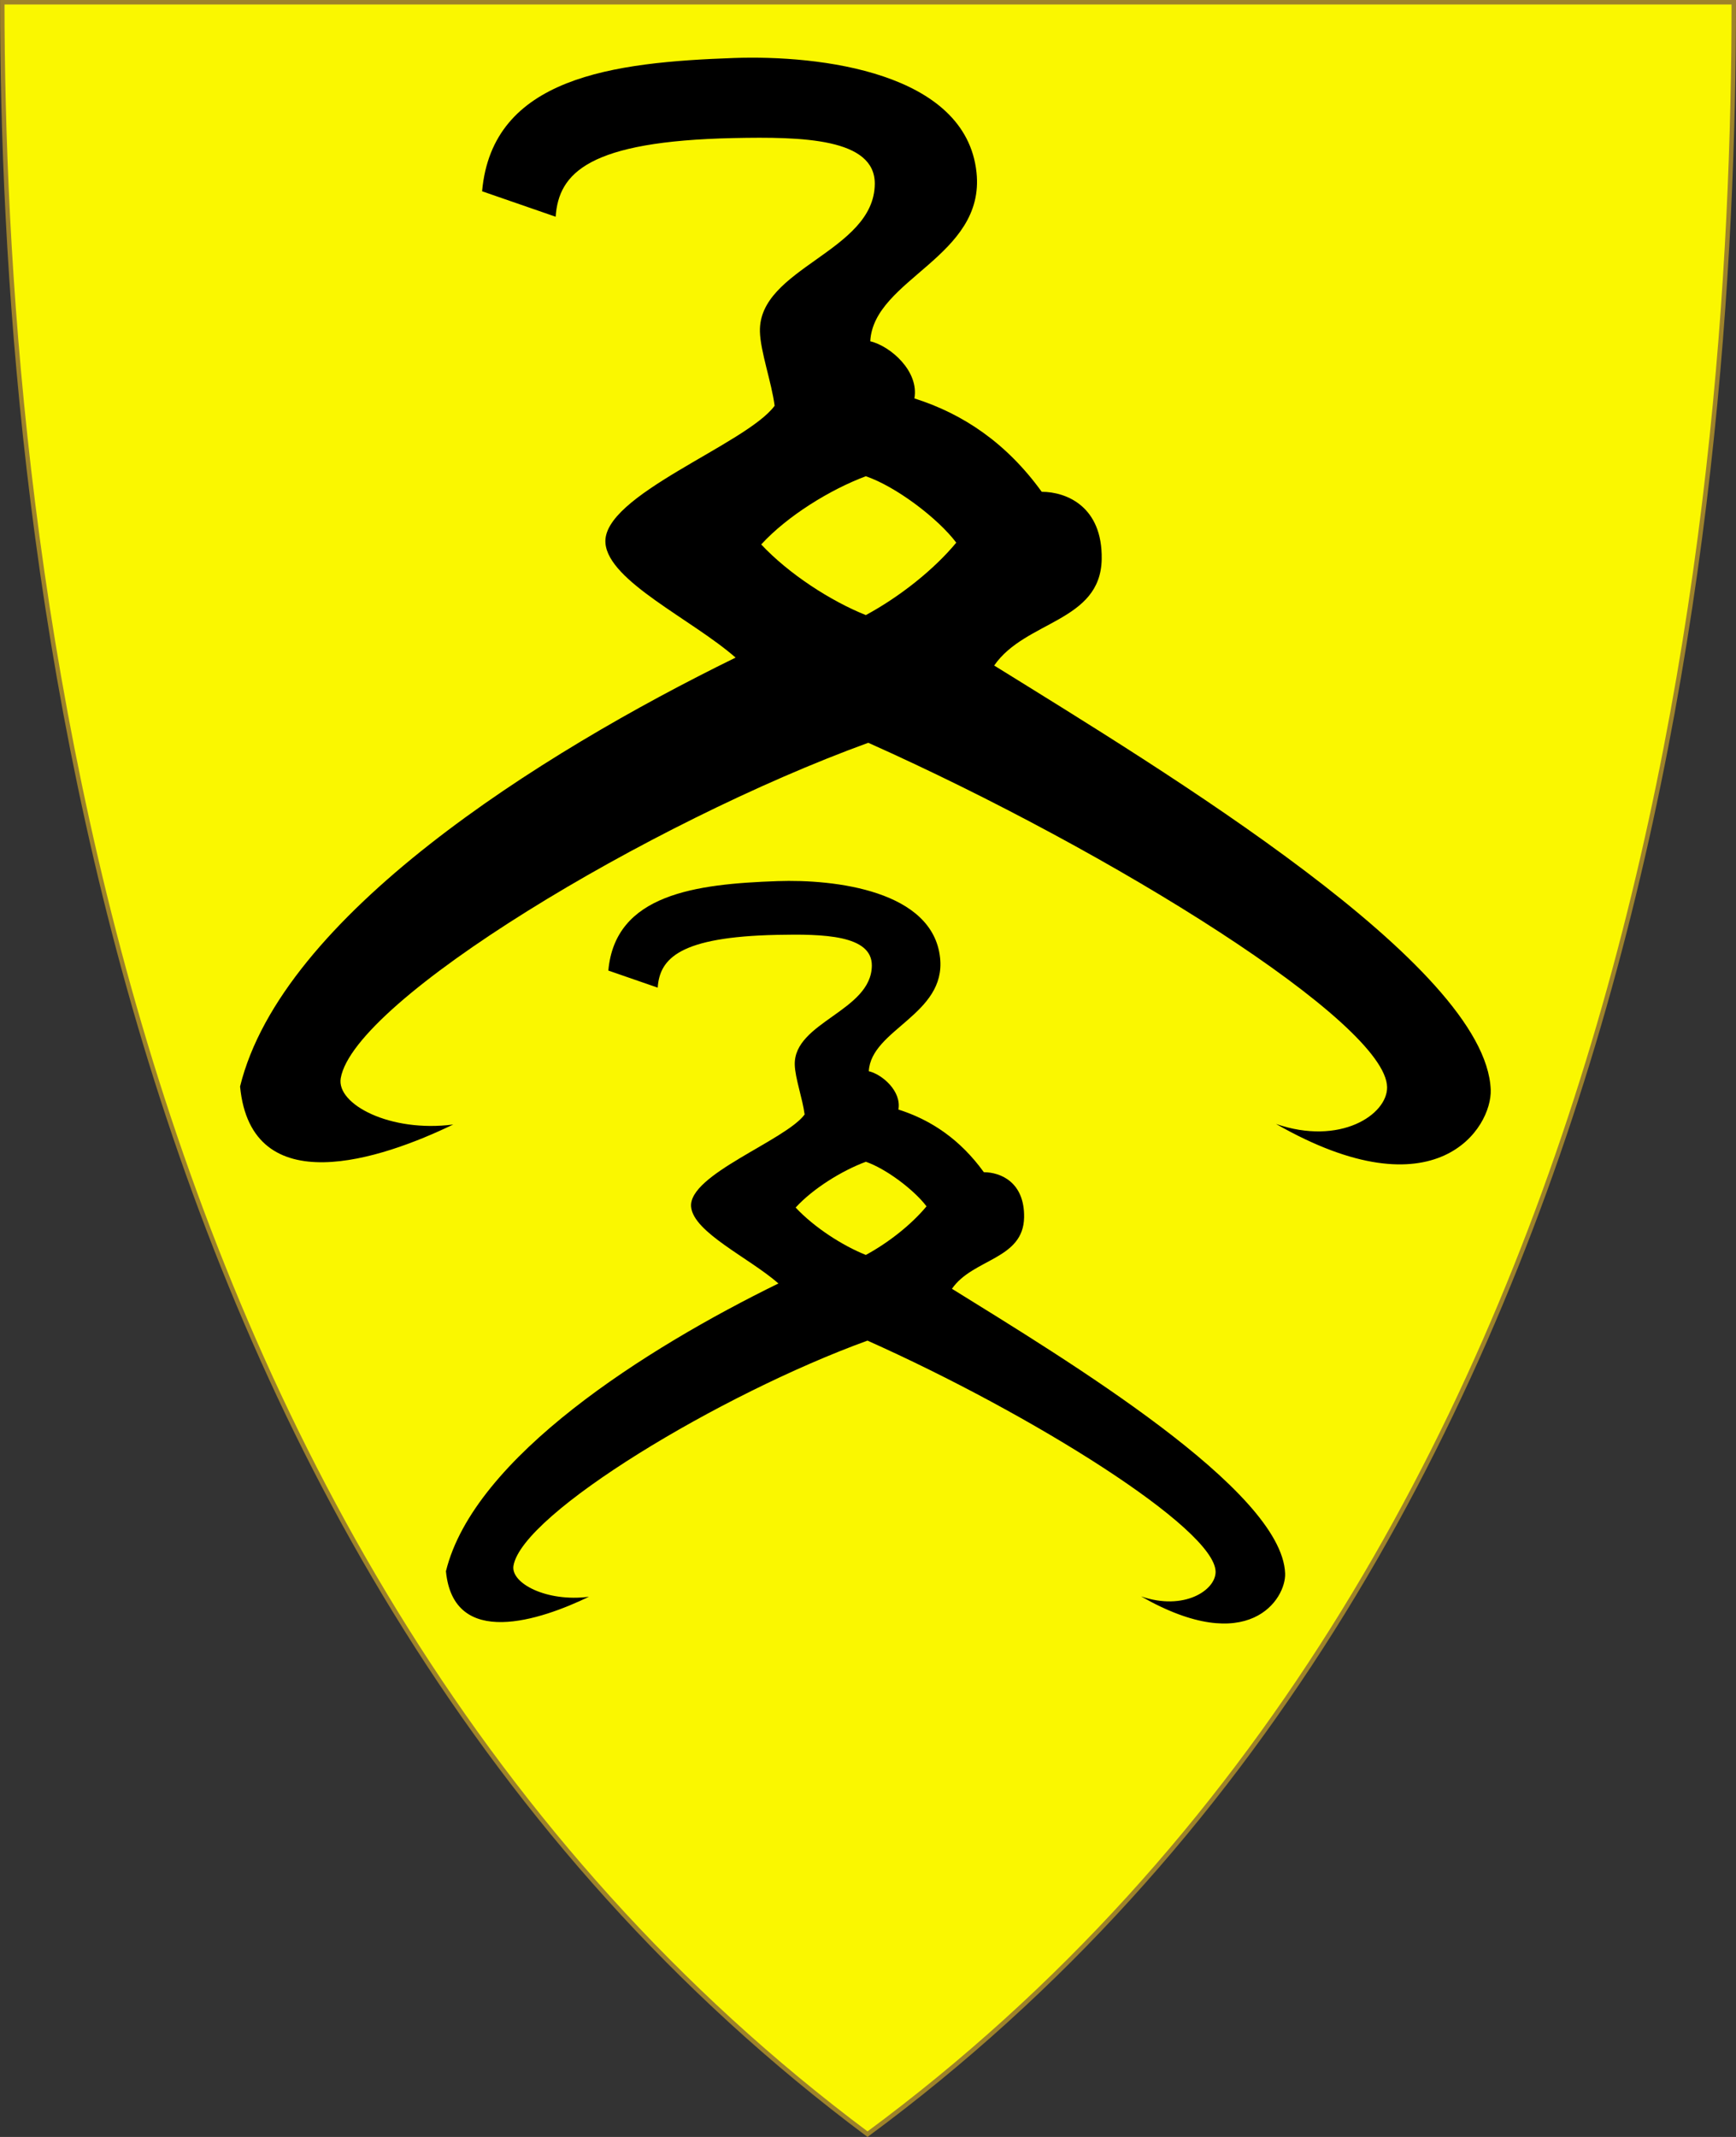 <?xml version="1.0" encoding="UTF-8" standalone="no"?>
<!-- Created with Inkscape (http://www.inkscape.org/) -->

<svg
   xmlns:svg="http://www.w3.org/2000/svg"
   xmlns="http://www.w3.org/2000/svg"
   xmlns:xlink="http://www.w3.org/1999/xlink"
   version="1.1"
   width="390"
   height="480"
   id="svg4228">
  <rect width="100%" height="100%" fill="#333333" stroke="none"/>
  <defs
     id="defs4232" />
  <path
     d="m 0.512,0.505 c 129.663,0 259.325,0 388.988,0 C 389.49,115.233 370.335,349.831 194.895,479.377 21.249,349.773 0.593,115.257 0.512,0.505 z"
     id="path4240-0-1"
     style="fill:#faf700;fill-opacity:1;stroke:#9e832a;stroke-width:1;stroke-opacity:1" />
  <path
     d="m 101.822,252.585 c -14.14,1.852 -26.285,-4.533 -25.275,-10.399 3.018,-17.52 69.288,-57.461 118.516,-75.342 55.009,24.566 116.408,62.937 116.554,77.375 0.062,6.157 -10.56,13.21 -24.965,8.239 36.049,20.628 48.573,0.873 48.243,-7.693 -1.075,-27.925 -73.107,-71.426 -111.548,-95.274 6.972,-10.123 23.915,-9.763 24.153,-23.898 0.199,-11.811 -7.904,-15.118 -13.475,-15.127 -7.888,-10.916 -17.6,-17.484 -28.602,-20.975 1.08,-6.089 -5.318,-11.716 -9.915,-12.839 0.749,-14.016 25.892,-18.946 23.867,-37.934 -2.403,-22.535 -35.248,-26.368 -54.472,-25.691 -27.216,0.958 -54.304,4.286 -56.599,29.938 l 16.525,5.72 c 0.678,-9.848 7.44,-16.977 39.915,-17.669 15.558,-0.332 31.862,0.049 31.78,10.297 -0.122,15.236 -26.161,18.858 -25.805,33.178 0.109,4.45 2.617,11.368 3.305,16.653 -6.377,8.679 -38.945,20.136 -38.008,30.89 0.746,8.568 19.488,17.12 29.237,25.678 -44.298,21.685 -101.95,58.112 -111.322,96.336 2.528,26.189 31.77,16.332 47.89,8.537 z"
     id="path4248"
     style="fill:#000000;stroke:none" />
  <path
     d="m 171.009,122.297 c 5.832,-6.368 15.427,-12.31 23.505,-15.326 6.868,2.356 16.274,9.542 20.314,14.921 -4.988,6.023 -12.624,12.107 -20.314,16.269 -7.89,-3.157 -17.287,-9.229 -23.505,-15.865 z"
     id="path4250"
     style="fill:#faf700;fill-opacity:1;stroke:none" />
  <use
     transform="matrix(0.671,0,0,0.671,63.995,189.178)"
     id="use3763"
     x="0"
     y="0"
     width="390"
     height="480"
     xlink:href="#path4248" />
  <use
     transform="matrix(0.671,0,0,0.671,63.995,189.178)"
     id="use3765"
     x="0"
     y="0"
     width="390"
     height="480"
     xlink:href="#path4250" />
</svg>
